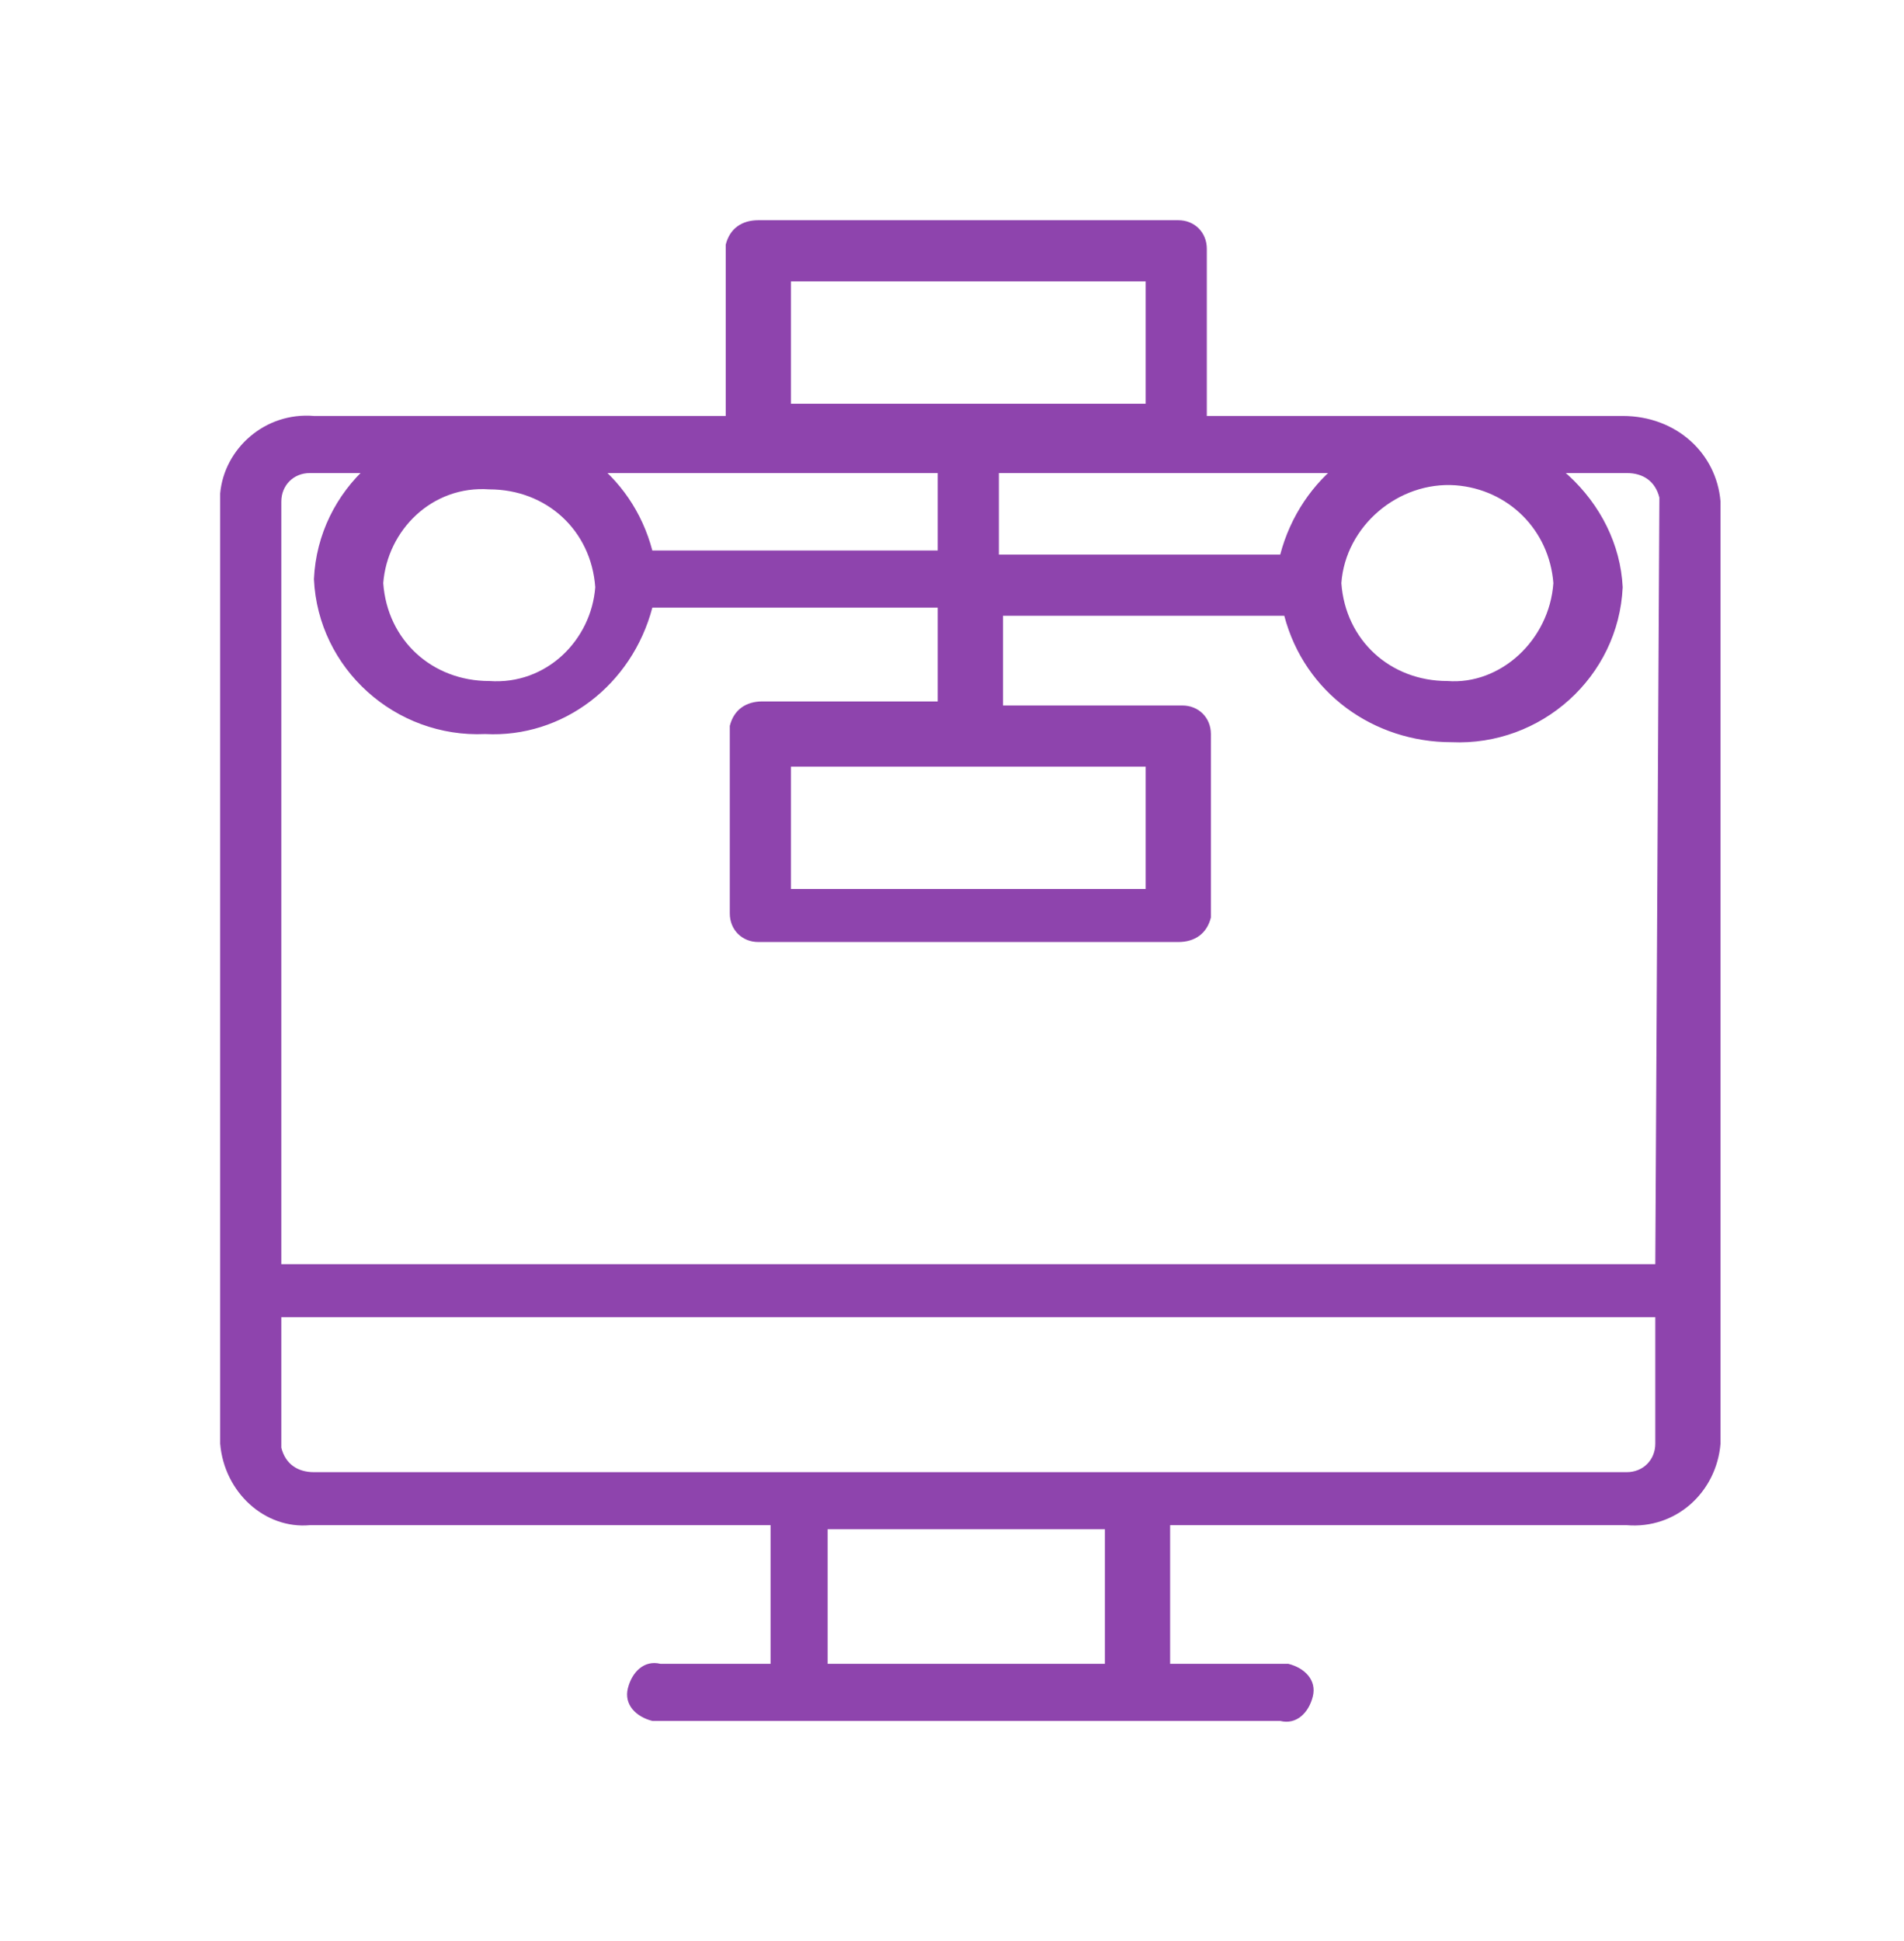 <?xml version="1.0" encoding="utf-8"?>
<!-- Generator: Adobe Illustrator 25.2.0, SVG Export Plug-In . SVG Version: 6.00 Build 0)  -->
<svg version="1.1" id="Layer_1" xmlns="http://www.w3.org/2000/svg" xmlns:xlink="http://www.w3.org/1999/xlink" x="0px" y="0px"
	 viewBox="0 0 46.7 47.6" style="enable-background:new 0 0 46.7 47.6;" xml:space="preserve">
<style type="text/css">
	.st0{fill:#8E44AD;}
</style>
<g id="_x23_ffffffff">
</g>
<g id="_x23_ffffffff_1_">
</g>
<g id="Logo" transform="translate(0 0)">
	<path id="Path_34" class="st0" d="M39.8,10.2H7.7c-1.2-0.1-2.2,0.8-2.3,1.9c0,0,0,0,0,0.1v23.2c0.1,1.2,1.1,2.1,2.2,2
		c0,0,0,0,0.1,0h11.2v3.4h-2.7c-0.4-0.1-0.7,0.2-0.8,0.6c-0.1,0.4,0.2,0.7,0.6,0.8c0.1,0,0.1,0,0.2,0h15.2c0.4,0.1,0.7-0.2,0.8-0.6
		c0.1-0.4-0.2-0.7-0.6-0.8c-0.1,0-0.1,0-0.2,0h-2.7v-3.4h11.2c1.2,0.1,2.2-0.8,2.3-2c0,0,0,0,0-0.1V12.3
		C42.1,11.1,41.1,10.2,39.8,10.2C39.9,10.2,39.8,10.2,39.8,10.2z M27.1,40.8h-6.8v-3.3h6.8V40.8z M40.6,35.4c0,0.4-0.3,0.7-0.7,0.7
		c0,0-0.1,0-0.1,0H7.7c-0.4,0-0.7-0.2-0.8-0.6c0,0,0,0,0-0.1v-3.1h33.7L40.6,35.4z M40.6,31H6.9V12.3c0-0.4,0.3-0.7,0.7-0.7
		c0,0,0.1,0,0.1,0h32.2c0.4,0,0.7,0.2,0.8,0.6c0,0,0,0.1,0,0.1L40.6,31z"/>
	<path id="Path_35" class="st0" d="M35.5,10.5c-1.9-0.1-3.6,1.2-4.1,3.1h-6.9v-2.2h4.3c0.4,0,0.7-0.2,0.8-0.6c0,0,0-0.1,0-0.1V6.1
		c0-0.4-0.3-0.7-0.7-0.7c0,0-0.1,0-0.1,0H18.6c-0.4,0-0.7,0.2-0.8,0.6c0,0,0,0.1,0,0.1v4.5c0,0.4,0.3,0.7,0.7,0.7c0,0,0.1,0,0.1,0
		H23v2.2H16c-0.5-1.9-2.2-3.1-4.1-3.1c-2.2-0.1-4.1,1.6-4.2,3.8c0.1,2.2,2,3.9,4.2,3.8c1.9,0.1,3.6-1.2,4.1-3.1H23v2.3h-4.3
		c-0.4,0-0.7,0.2-0.8,0.6c0,0,0,0.1,0,0.1v4.5c0,0.4,0.3,0.7,0.7,0.7c0,0,0.1,0,0.1,0h10.2c0.4,0,0.7-0.2,0.8-0.6c0,0,0-0.1,0-0.1
		V18c0-0.4-0.3-0.7-0.7-0.7c0,0-0.1,0-0.1,0h-4.3v-2.2h6.9c0.5,1.9,2.2,3.1,4.1,3.1c2.2,0.1,4.1-1.6,4.2-3.8
		C39.7,12.3,37.8,10.5,35.5,10.5z M12,16.7c-1.4,0-2.5-1-2.6-2.4C9.5,13,10.6,11.9,12,12c1.4,0,2.5,1,2.6,2.4
		C14.5,15.7,13.4,16.8,12,16.7z M28.1,18.8v3h-8.7v-3H28.1z M19.4,9.9v-3h8.7v3H19.4z M35.5,16.7c-1.4,0-2.5-1-2.6-2.4
		c0.1-1.4,1.4-2.5,2.8-2.4c1.3,0.1,2.3,1.1,2.4,2.4C38,15.7,36.8,16.8,35.5,16.7z"/>
</g>
</svg>
